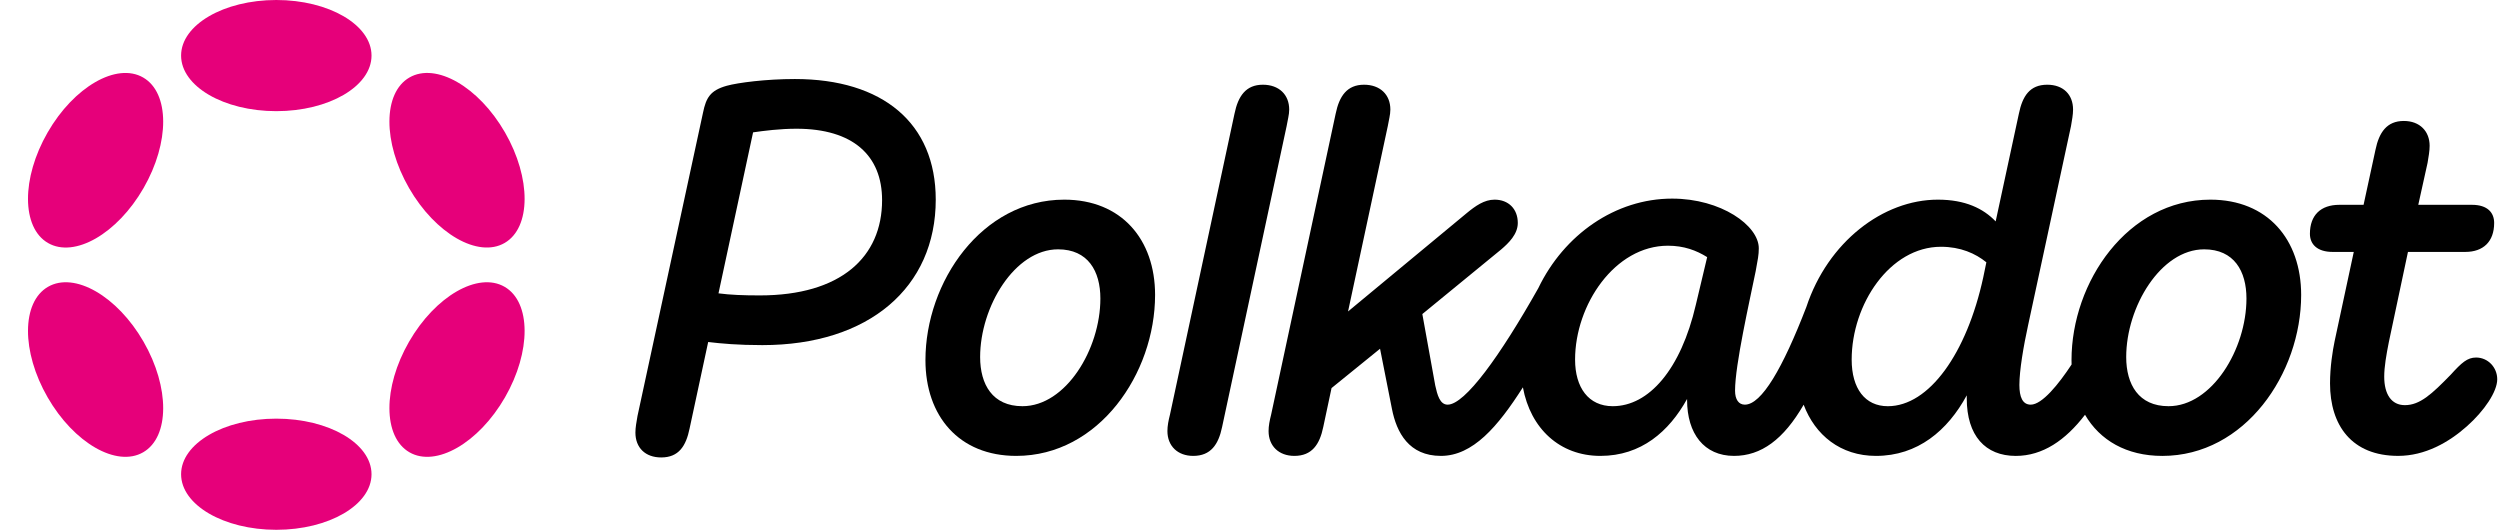 <svg width="151" height="32" viewBox="0 0 151 32" fill="none" xmlns="http://www.w3.org/2000/svg">
  <path
    d="M48.01 4.773C46.265 4.773 44.582 4.992 43.896 5.18C42.899 5.461 42.649 5.899 42.462 6.806L38.504 25.129C38.441 25.504 38.379 25.817 38.379 26.129C38.379 27.037 38.971 27.63 39.937 27.63C40.997 27.63 41.434 26.942 41.652 25.879L42.774 20.657C43.553 20.751 44.582 20.845 46.047 20.845C52.499 20.845 56.519 17.343 56.519 12.059C56.519 7.431 53.309 4.773 48.01 4.773ZM45.891 17.843C44.893 17.843 44.114 17.812 43.397 17.718L45.486 7.994C46.14 7.9 47.106 7.775 48.104 7.775C51.532 7.775 53.278 9.401 53.278 12.09C53.278 15.53 50.784 17.843 45.89 17.843L45.891 17.843Z"
    fill="black" />
  <path
    d="M149.555 21.595C149.025 21.595 148.682 21.908 148.028 22.627C146.874 23.815 146.158 24.471 145.254 24.471C144.443 24.471 144.007 23.815 144.007 22.752C144.007 22.158 144.132 21.439 144.287 20.657L145.441 15.216H148.902C149.993 15.216 150.647 14.591 150.647 13.465C150.647 12.84 150.242 12.371 149.307 12.371H146.064L146.625 9.838C146.687 9.463 146.75 9.119 146.75 8.807C146.75 7.931 146.158 7.306 145.191 7.306C144.163 7.306 143.695 7.994 143.477 9.057L142.76 12.371H141.295C140.173 12.371 139.519 12.996 139.519 14.122C139.519 14.747 139.955 15.216 140.89 15.216H142.168L141.014 20.594C140.89 21.188 140.734 22.157 140.734 23.158C140.734 25.691 142.043 27.535 144.848 27.535C146.469 27.535 147.903 26.722 148.994 25.753C150.053 24.815 150.833 23.658 150.833 22.908C150.833 22.189 150.272 21.595 149.555 21.595Z"
    fill="black" />
  <path
    d="M77.868 6.618C77.868 5.711 77.244 5.117 76.278 5.117C75.249 5.117 74.782 5.805 74.564 6.868L70.668 25.035C70.574 25.41 70.512 25.723 70.512 26.035C70.512 26.943 71.135 27.536 72.07 27.536C73.13 27.536 73.597 26.848 73.816 25.785L77.712 7.619C77.774 7.243 77.868 6.931 77.868 6.618Z"
    fill="black" />
  <path
    d="M133.504 12.059C128.517 12.059 125.119 17.03 125.119 21.752C125.119 21.84 125.121 21.927 125.124 22.015C124.342 23.206 123.343 24.441 122.657 24.441C122.158 24.441 121.971 23.972 121.971 23.252C121.971 22.377 122.22 20.907 122.501 19.625L125.088 7.619C125.15 7.243 125.213 6.931 125.213 6.618C125.213 5.711 124.621 5.117 123.654 5.117C122.595 5.117 122.158 5.805 121.94 6.868L120.538 13.372C119.789 12.59 118.697 12.059 117.046 12.059C113.734 12.059 110.403 14.616 109.105 18.539C107.675 22.247 106.397 24.441 105.389 24.441C105.015 24.441 104.797 24.128 104.797 23.596C104.797 22.033 105.67 18.219 106.044 16.374C106.169 15.686 106.231 15.404 106.231 14.998C106.231 13.622 103.956 11.996 100.995 11.996C97.571 11.996 94.469 14.171 92.914 17.404C90.605 21.498 88.486 24.441 87.436 24.441C86.969 24.441 86.813 23.847 86.689 23.284L85.909 18.969L90.678 15.061C91.115 14.685 91.675 14.153 91.675 13.466C91.675 12.622 91.115 12.059 90.273 12.059C89.65 12.059 89.12 12.435 88.59 12.872L81.422 18.812L83.822 7.619C83.885 7.243 83.978 6.931 83.978 6.618C83.978 5.711 83.355 5.117 82.388 5.117C81.36 5.117 80.892 5.805 80.674 6.868L76.778 25.035C76.684 25.41 76.622 25.723 76.622 26.035C76.622 26.943 77.245 27.536 78.18 27.536C79.24 27.536 79.708 26.848 79.926 25.785L80.425 23.44L83.355 21.064L84.072 24.691C84.352 26.129 85.1 27.536 87.032 27.536C88.955 27.536 90.467 25.775 91.983 23.395C92.442 25.887 94.21 27.536 96.663 27.536C99.126 27.536 100.809 26.066 101.9 24.097V24.159C101.9 26.192 102.928 27.536 104.736 27.536C106.371 27.536 107.728 26.547 108.941 24.445C109.629 26.277 111.166 27.536 113.307 27.536C115.831 27.536 117.639 26.004 118.792 23.878V24.065C118.792 26.317 119.914 27.537 121.753 27.537C123.377 27.537 124.757 26.592 125.935 25.052C126.83 26.59 128.436 27.537 130.605 27.537C135.592 27.537 138.99 22.566 138.99 17.813C138.989 14.466 136.963 12.059 133.504 12.059ZM102.429 18.406C101.524 22.314 99.592 24.534 97.41 24.534C95.945 24.534 95.135 23.408 95.135 21.721C95.135 18.406 97.535 14.841 100.744 14.841C101.71 14.841 102.459 15.123 103.113 15.53L102.429 18.406ZM119.789 16.749C118.792 21.346 116.517 24.535 114.023 24.535C112.652 24.535 111.841 23.472 111.841 21.721C111.841 18.376 114.148 14.905 117.234 14.905C118.418 14.905 119.322 15.311 119.976 15.843L119.789 16.749ZM130.979 24.534C129.172 24.534 128.423 23.221 128.423 21.564C128.423 18.531 130.512 15.06 133.13 15.06C134.938 15.06 135.686 16.374 135.686 18.031C135.685 21.095 133.597 24.534 130.979 24.534Z"
    fill="black" />
  <path
    d="M64.281 12.059C59.294 12.059 55.897 17.03 55.897 21.752C55.897 25.128 57.922 27.536 61.382 27.536C66.369 27.536 69.767 22.565 69.767 17.812C69.767 14.466 67.74 12.059 64.281 12.059ZM61.756 24.534C59.948 24.534 59.2 23.221 59.2 21.564C59.2 18.531 61.289 15.06 63.907 15.06C65.715 15.06 66.463 16.374 66.463 18.031C66.463 21.095 64.374 24.534 61.756 24.534Z"
    fill="black" />
  <path
    d="M16.689 6.714C19.865 6.714 22.44 5.211 22.44 3.357C22.44 1.503 19.865 0 16.689 0C13.512 0 10.938 1.503 10.938 3.357C10.938 5.211 13.512 6.714 16.689 6.714Z"
    fill="#E6007A" />
  <path
    d="M16.689 32C19.865 32 22.44 30.497 22.44 28.643C22.44 26.789 19.865 25.286 16.689 25.286C13.512 25.286 10.938 26.789 10.938 28.643C10.938 30.497 13.512 32 16.689 32Z"
    fill="#E6007A" />
  <path
    d="M8.672 11.358C10.26 8.598 10.25 5.61 8.649 4.683C7.049 3.756 4.464 5.241 2.876 8.001C1.287 10.76 1.298 13.749 2.898 14.676C4.499 15.603 7.084 14.117 8.672 11.358Z"
    fill="#E6007A" />
  <path
    d="M30.502 23.999C32.09 21.24 32.08 18.251 30.479 17.324C28.879 16.397 26.294 17.883 24.706 20.642C23.117 23.402 23.128 26.39 24.728 27.317C26.329 28.244 28.914 26.759 30.502 23.999Z"
    fill="#E6007A" />
  <path
    d="M8.649 27.317C10.25 26.39 10.26 23.402 8.672 20.642C7.084 17.883 4.499 16.397 2.898 17.324C1.298 18.251 1.287 21.24 2.876 23.999C4.464 26.759 7.049 28.244 8.649 27.317Z"
    fill="#E6007A" />
  <path
    d="M30.479 14.675C32.08 13.748 32.09 10.759 30.502 8C28.914 5.24 26.329 3.755 24.728 4.682C23.128 5.609 23.117 8.597 24.706 11.357C26.294 14.116 28.879 15.602 30.479 14.675Z"
    fill="#E6007A" />
</svg>